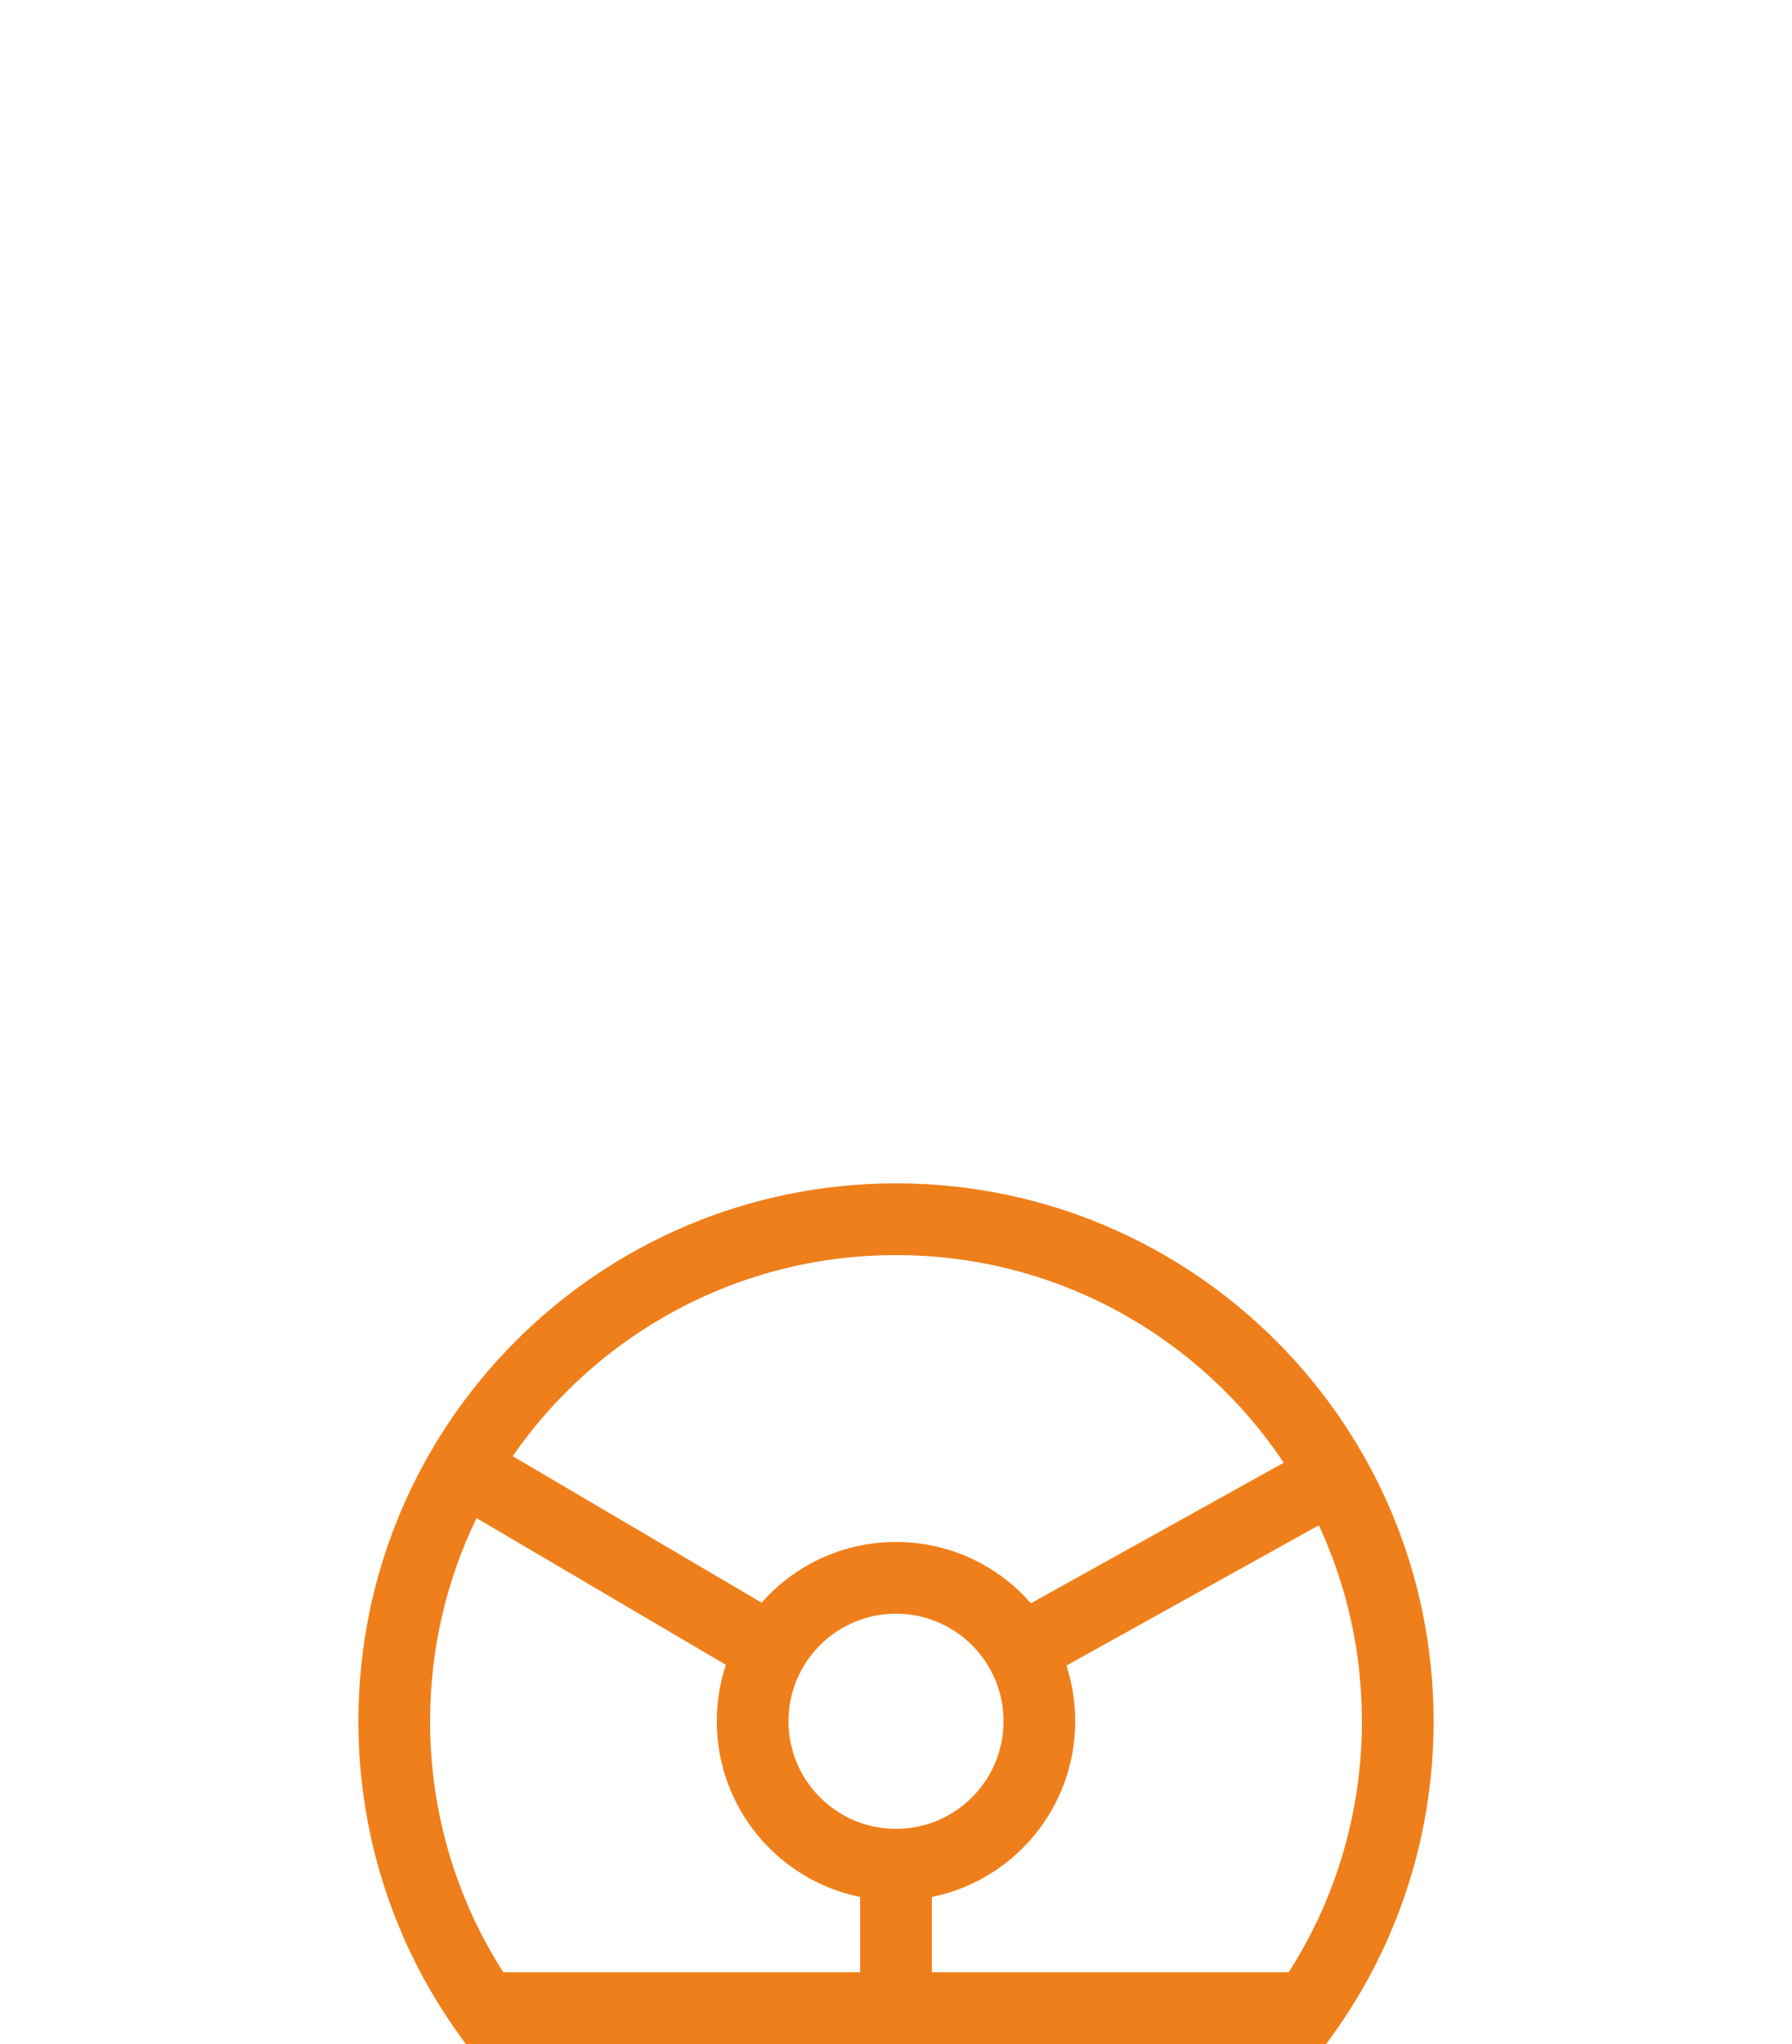 <svg width="50" height="57" viewBox="0 0 50 57" version="1.1" xmlns="http://www.w3.org/2000/svg" xmlns:xlink="http://www.w3.org/1999/xlink">
<title>Group 5.1</title>
<desc>Created using Figma</desc>
<g id="Canvas" transform="translate(-3943 -1211)">
<g id="Group 5.1">
<g id="Vector">
<mask id="mask0_outline_ins">
<use xlink:href="#path0_fill" fill="white" transform="translate(3943 1211)"/>
</mask>
<g mask="url(#mask0_outline_ins)">
<use xlink:href="#path1_stroke_2x" transform="translate(3943 1211)" fill="#EF7F1A"/>
</g>
</g>
<g id="Union">
<use xlink:href="#path2_fill" transform="translate(3953 1244)" fill="#EF7F1A"/>
</g>
</g>
</g>
<defs>
<path id="path0_fill" d="M 33 31.5C 35 32.5 39.296 32.308 42.037 33.281C 44.778 34.253 50 39.532 50 44.497L 50 57L 0 57L 0 44.497C 0 39.532 3.241 35.027 7.963 33.281L 17.5 31.5C 18.518 31.04 19.722 30.235 20 29.5C 16.111 26.19 12.963 18.387 12.963 13.79L 12.963 10.665C 9.63 9.194 9.259 7.171 9.259 6.435C 9.259 2.298 17.407 0 25 0C 32.593 0 40.741 2.298 40.741 6.435C 40.741 7.171 40.741 8.826 37.037 10.665L 37.037 13.79C 37.037 18.276 33.552 26.271 29.683 29.698C 30.559 30.515 32.031 31.056 33 31.5Z"/>
<path id="path1_stroke_2x" d="M 29.633 29.742L 28.975 28.989L 28.18 29.684L 28.917 30.44L 29.633 29.742ZM 29.683 29.698L 30.346 30.447L 31.17 29.717L 30.366 28.967L 29.683 29.698ZM 14 10L 14.294 9.044L 13 8.645L 13 10L 14 10ZM 36 10L 37 10L 37 8.601L 35.676 9.054L 36 10ZM 36 11L 36.965 11.263L 37 11.134L 37 11L 36 11ZM 14 11L 13 11L 13 11.15L 13.044 11.294L 14 11ZM 29.167 29.052L 30.046 28.575L 29.534 27.631L 28.629 28.209L 29.167 29.052ZM 33.411 30.588C 33.143 30.467 32.833 30.338 32.531 30.21C 32.223 30.08 31.914 29.948 31.618 29.81C 30.991 29.517 30.556 29.256 30.349 29.044L 28.917 30.44C 29.404 30.94 30.144 31.329 30.772 31.622C 31.104 31.777 31.442 31.921 31.752 32.053C 32.069 32.187 32.348 32.303 32.589 32.411L 33.411 30.588ZM 30.292 30.495C 30.31 30.479 30.328 30.463 30.346 30.447L 29.02 28.95C 29.005 28.963 28.99 28.976 28.975 28.989L 30.292 30.495ZM 13.706 10.956C 16.436 11.797 21.155 12.871 25 12.871L 25 10.871C 21.438 10.871 16.935 9.858 14.294 9.044L 13.706 10.956ZM 25 12.871C 28.832 12.871 33.553 11.895 36.324 10.946L 35.676 9.054C 33.077 9.944 28.575 10.871 25 10.871L 25 12.871ZM 35 10L 35 11L 37 11L 37 10L 35 10ZM 35.035 10.737C 34.702 11.963 33.637 12.704 32.352 13.144C 31.084 13.578 29.842 13.629 29.63 13.629L 29.63 15.629C 29.972 15.629 31.453 15.566 33 15.036C 34.529 14.512 36.373 13.439 36.965 11.263L 35.035 10.737ZM 29.63 13.629L 20.37 13.629L 20.37 15.629L 29.63 15.629L 29.63 13.629ZM 20.37 13.629C 20.225 13.629 19.003 13.56 17.724 13.112C 16.425 12.656 15.325 11.905 14.956 10.706L 13.044 11.294C 13.694 13.405 15.547 14.468 17.063 14.999C 18.599 15.538 20.052 15.629 20.37 15.629L 20.37 13.629ZM 15 11L 15 10L 13 10L 13 11L 15 11ZM 20.462 29.895C 21.871 30.794 23.278 31.339 25 31.339L 25 29.339C 23.759 29.339 22.722 28.964 21.538 28.209L 20.462 29.895ZM 25 31.339C 26.7 31.339 28.273 30.809 29.705 29.895L 28.629 28.209C 27.468 28.95 26.263 29.339 25 29.339L 25 31.339ZM 28.288 29.528C 28.478 29.879 28.731 30.177 29.001 30.429L 30.366 28.967C 30.211 28.823 30.109 28.691 30.046 28.575L 28.288 29.528ZM 33 31.5L 33.894 29.711L 33.864 29.696L 33.833 29.682L 33 31.5ZM 29.683 29.698L 28.357 28.201L 26.71 29.66L 28.319 31.16L 29.683 29.698ZM 37.037 10.665L 36.148 8.873L 35.037 9.425L 35.037 10.665L 37.037 10.665ZM 12.963 10.665L 14.963 10.665L 14.963 9.361L 13.77 8.835L 12.963 10.665ZM 20 29.5L 21.871 30.207L 22.369 28.89L 21.296 27.977L 20 29.5ZM 17.5 31.5L 17.867 33.466L 18.104 33.422L 18.323 33.323L 17.5 31.5ZM 7.963 33.281L 7.596 31.315L 7.429 31.346L 7.269 31.405L 7.963 33.281ZM 0 57L -2 57L -2 59L 0 59L 0 57ZM 50 57L 50 59L 52 59L 52 57L 50 57ZM 42.706 31.396C 41.077 30.818 39.059 30.603 37.477 30.415C 36.636 30.314 35.892 30.221 35.243 30.098C 34.578 29.972 34.148 29.838 33.894 29.711L 32.106 33.289C 32.852 33.662 33.71 33.879 34.498 34.028C 35.302 34.181 36.179 34.288 37.004 34.387C 38.756 34.595 40.256 34.771 41.368 35.166L 42.706 31.396ZM 31.009 31.195C 33.239 29.221 35.219 26.084 36.633 22.967C 38.041 19.861 39.037 16.44 39.037 13.79L 35.037 13.79C 35.037 15.626 34.291 18.446 32.99 21.315C 31.693 24.174 29.997 26.748 28.357 28.201L 31.009 31.195ZM 39.037 13.79L 39.037 10.665L 35.037 10.665L 35.037 13.79L 39.037 13.79ZM 37.926 12.456C 39.972 11.44 41.244 10.356 41.97 9.202C 42.738 7.982 42.741 6.92 42.741 6.435L 38.741 6.435C 38.741 6.686 38.743 6.82 38.585 7.071C 38.386 7.388 37.806 8.05 36.148 8.873L 37.926 12.456ZM 42.741 6.435C 42.741 4.673 41.854 3.252 40.69 2.201C 39.546 1.167 38.03 0.382 36.404 -0.212C 33.142 -1.405 28.963 -2 25 -2L 25 2C 28.63 2 32.321 2.554 35.031 3.545C 36.392 4.042 37.387 4.607 38.008 5.169C 38.609 5.712 38.741 6.13 38.741 6.435L 42.741 6.435ZM 25 -2C 21.037 -2 16.858 -1.405 13.596 -0.212C 11.97 0.382 10.454 1.167 9.31 2.201C 8.146 3.252 7.259 4.673 7.259 6.435L 11.259 6.435C 11.259 6.13 11.391 5.712 11.992 5.169C 12.613 4.607 13.608 4.042 14.969 3.545C 17.68 2.554 21.37 2 25 2L 25 -2ZM 7.259 6.435C 7.259 7.131 7.434 8.213 8.186 9.366C 8.941 10.525 10.196 11.63 12.155 12.494L 13.77 8.835C 12.397 8.229 11.8 7.586 11.537 7.182C 11.27 6.772 11.259 6.475 11.259 6.435L 7.259 6.435ZM 10.963 10.665L 10.963 13.79L 14.963 13.79L 14.963 10.665L 10.963 10.665ZM 10.963 13.79C 10.963 16.46 11.853 19.841 13.188 22.923C 14.521 26 16.431 29.089 18.704 31.023L 21.296 27.977C 19.68 26.601 18.072 24.134 16.858 21.333C 15.647 18.536 14.963 15.718 14.963 13.79L 10.963 13.79ZM 18.129 28.793C 18.178 28.663 18.221 28.64 18.15 28.719C 18.089 28.787 17.982 28.887 17.82 29.009C 17.495 29.256 17.073 29.499 16.677 29.677L 18.323 33.323C 18.946 33.042 19.635 32.653 20.235 32.198C 20.763 31.798 21.523 31.127 21.871 30.207L 18.129 28.793ZM 17.133 29.534L 7.596 31.315L 8.33 35.247L 17.867 33.466L 17.133 29.534ZM 7.269 31.405C 1.795 33.43 -2 38.66 -2 44.497L 2 44.497C 2 40.404 4.686 36.625 8.657 35.156L 7.269 31.405ZM -2 44.497L -2 57L 2 57L 2 44.497L -2 44.497ZM 0 59L 50 59L 50 55L 0 55L 0 59ZM 52 57L 52 44.497L 48 44.497L 48 57L 52 57ZM 52 44.497C 52 41.365 50.388 38.369 48.608 36.143C 46.847 33.94 44.573 32.058 42.706 31.396L 41.368 35.166C 42.242 35.476 43.949 36.72 45.484 38.641C 47.001 40.539 48 42.664 48 44.497L 52 44.497ZM 28.319 31.16C 28.976 31.773 29.776 32.217 30.428 32.535C 31.028 32.829 31.827 33.163 32.167 33.318L 33.833 29.682C 33.204 29.394 32.783 29.235 32.186 28.942C 31.64 28.676 31.267 28.44 31.048 28.236L 28.319 31.16Z"/>
<path id="path2_fill" fill-rule="evenodd" d="M 3.296 9.334C 2.466 11.047 2 12.969 2 15C 2 17.58 2.75 19.98 4.043 22L 14 22L 14 19.9C 11.718 19.437 10 17.419 10 15C 10 14.45 10.089 13.921 10.253 13.426L 3.296 9.334ZM 4.305 7.608L 11.25 11.693C 12.166 10.655 13.507 10 15 10C 16.501 10 17.848 10.662 18.765 11.709L 25.819 7.79C 23.488 4.299 19.512 2 15 2C 10.567 2 6.652 4.219 4.305 7.608ZM 26.798 9.534L 19.754 13.447C 19.914 13.936 20 14.458 20 15C 20 17.419 18.282 19.437 16 19.9L 16 22L 25.957 22C 27.25 19.98 28 17.58 28 15C 28 13.047 27.57 11.195 26.798 9.534ZM 16 24L 14 24L 2.999 24C 1.116 21.493 0 18.377 0 15C 0 6.716 6.716 0 15 0C 23.284 0 30 6.716 30 15C 30 18.377 28.884 21.493 27.001 24L 16 24ZM 15 18C 16.657 18 18 16.657 18 15C 18 13.343 16.657 12 15 12C 13.343 12 12 13.343 12 15C 12 16.657 13.343 18 15 18Z"/>
</defs>
</svg>
